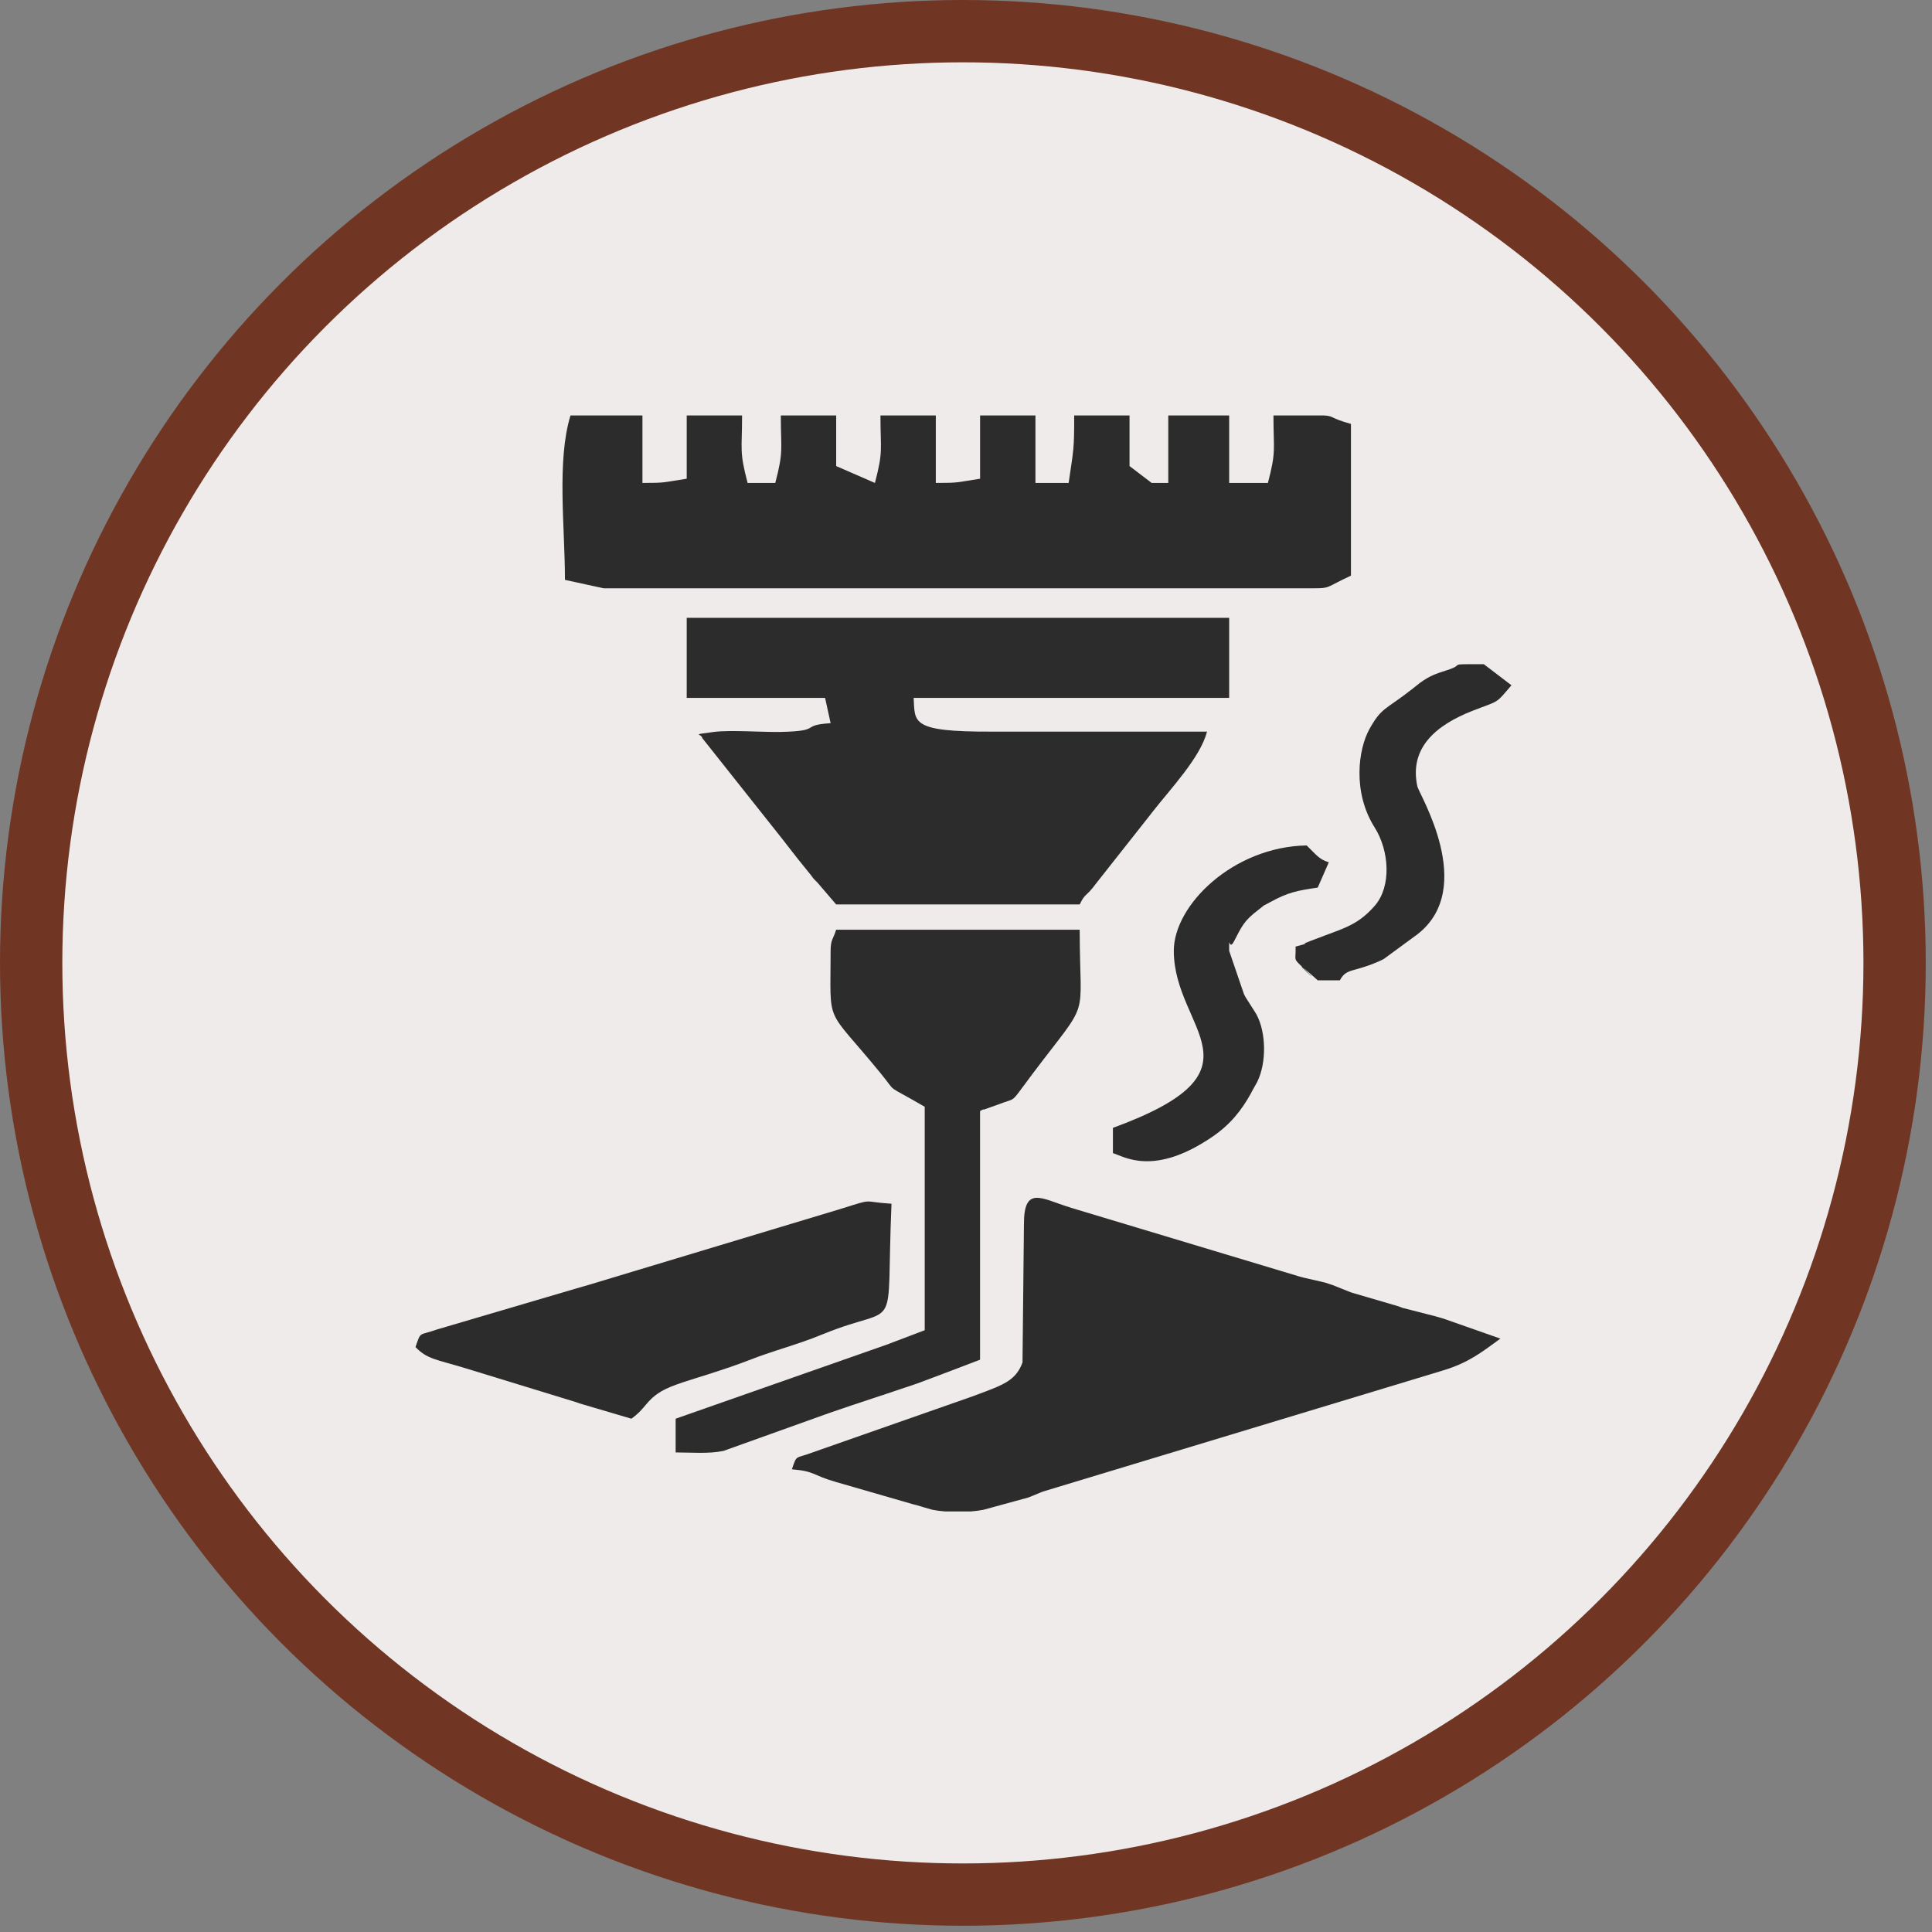 <svg width="93" height="93" viewBox="0 0 93 93" fill="none" xmlns="http://www.w3.org/2000/svg">
<rect x="0" y="0" width="93" height="93" fill="#808080" stroke="none"/>
<circle cx="46.35" cy="46.35" r="44.85" fill="#EFEBEB" stroke="#703623" stroke-width="3"/>
<path fill-rule="evenodd" clip-rule="evenodd" d="M27.195 27.913L29.06 28.319H63.165C64.079 28.319 63.781 28.287 65.03 27.71V20.406C64.004 20.123 64.228 20.027 63.745 20H61.3C61.3 21.692 61.44 21.697 61.033 23.247H59.168V20H56.237V23.247H55.438L54.372 22.435V20H51.708C51.708 21.656 51.684 21.58 51.441 23.247H49.843V20H47.178V23.044C46.003 23.223 46.197 23.247 45.047 23.247V20H42.382C42.382 21.692 42.522 21.697 42.116 23.247L40.251 22.435V20H37.586C37.586 21.692 37.726 21.697 37.319 23.247H35.987C35.581 21.697 35.721 21.692 35.721 20H33.056V23.044C31.881 23.223 32.075 23.247 30.925 23.247V20H27.461C26.794 22.181 27.195 25.382 27.195 27.913Z" fill="#2D2C2C"/>
<path fill-rule="evenodd" clip-rule="evenodd" d="M33.056 33.595H39.717L39.983 34.812C38.469 34.908 39.633 35.185 37.603 35.232C36.734 35.252 35.136 35.13 34.361 35.233C33.204 35.388 33.776 35.299 33.804 35.528L37.684 40.419C37.724 40.471 37.841 40.622 37.881 40.674C38.238 41.133 38.555 41.542 38.986 42.065C39.017 42.102 39.057 42.153 39.089 42.19C39.861 43.094 38.516 41.571 39.304 42.432L40.25 43.537H51.974C52.245 42.965 52.271 43.2 52.768 42.519L55.368 39.224C55.398 39.185 55.437 39.134 55.467 39.096C56.357 37.954 57.778 36.47 58.102 35.218L47.71 35.218C43.815 35.231 44.049 34.769 43.98 33.595H59.168V29.74H33.056V33.595Z" fill="#2D2C2C"/>
<path fill-rule="evenodd" clip-rule="evenodd" d="M38.118 70.727C39.252 70.821 39.091 71.012 40.245 71.339L43.915 72.4C43.98 72.417 44.05 72.434 44.114 72.451C44.178 72.468 44.245 72.49 44.307 72.507C44.37 72.524 44.435 72.548 44.498 72.565L44.887 72.676C45.061 72.712 45.269 72.739 45.492 72.756H46.736C46.955 72.739 47.16 72.712 47.336 72.676C47.405 72.662 47.469 72.639 47.534 72.623L49.495 72.086C49.55 72.066 49.616 72.037 49.67 72.017C49.799 71.968 50.177 71.807 50.189 71.803L68.494 66.263C68.955 66.122 69 66.107 69.445 65.974C70.668 65.607 71.281 65.124 72.224 64.437L69.489 63.476C69.409 63.453 69.184 63.386 69.103 63.364L67.508 62.955C67.453 62.935 67.387 62.906 67.332 62.886L65.215 62.266C65.154 62.249 65.085 62.227 65.025 62.208L64.15 61.86C64.075 61.834 63.857 61.76 63.778 61.737L62.755 61.502C62.691 61.485 62.622 61.466 62.558 61.449L51.67 58.173C51.609 58.154 51.542 58.132 51.48 58.113C50.147 57.704 49.282 57.037 49.289 58.938L49.22 65.587C48.894 66.455 48.318 66.656 47.003 67.145C46.948 67.165 46.879 67.191 46.825 67.212L39.162 69.898C38.242 70.248 38.378 69.986 38.118 70.727Z" fill="#2D2C2C"/>
<path fill-rule="evenodd" clip-rule="evenodd" d="M39.983 45.769C39.983 49.485 39.681 48.354 42.382 51.653C43.251 52.714 42.508 52.106 44.513 53.277V64.031L43.092 64.572C42.489 64.802 43.338 64.477 42.737 64.708L32.523 68.292V69.915C33.272 69.915 34.12 69.991 34.824 69.842L39.717 68.089C39.773 68.07 39.842 68.045 39.898 68.025C39.955 68.005 40.024 67.98 40.081 67.961C41.355 67.519 42.315 67.219 43.597 66.783C43.672 66.757 43.892 66.685 43.967 66.659C44.024 66.64 44.094 66.617 44.151 66.597L45.401 66.128C45.998 65.9 45.159 66.221 45.756 65.993L47.177 65.451V53.48C47.24 53.463 47.329 53.373 47.356 53.414L48.082 53.155C48.9 52.834 48.636 53.129 49.386 52.118L49.674 51.729C52.554 47.91 51.973 49.327 51.973 44.755H40.249C40.11 45.21 39.983 45.221 39.983 45.769Z" fill="#2D2C2C"/>
<path fill-rule="evenodd" clip-rule="evenodd" d="M20 64.843C20.564 65.429 20.989 65.433 22.395 65.859L27.714 67.49C27.771 67.51 27.839 67.535 27.896 67.555L30.392 68.292C31.116 67.769 31.077 67.424 31.848 66.966C32.354 66.666 33.361 66.389 34.011 66.179C34.938 65.879 35.376 65.739 36.208 65.417C36.98 65.119 37.696 64.915 38.603 64.603C38.96 64.481 39.213 64.387 39.672 64.2C43.421 62.676 42.631 64.551 42.914 57.944C41.46 57.852 42.112 57.675 40.555 58.166L28.329 61.852C28.295 61.862 27.751 62.019 27.75 62.019L21.025 64C20.14 64.314 20.276 64.055 20 64.843Z" fill="#2D2C2C"/>
<path fill-rule="evenodd" clip-rule="evenodd" d="M56.503 45.77C56.503 49.588 61.194 51.503 53.572 54.292V55.509C54.08 55.649 55.515 56.67 58.38 54.706C59.233 54.121 59.772 53.431 60.206 52.648C60.231 52.602 60.257 52.548 60.282 52.502L60.521 52.075C60.974 51.149 60.951 49.698 60.48 48.828C60.456 48.784 60.421 48.733 60.395 48.69L59.96 48.007C59.936 47.961 59.905 47.909 59.883 47.862L59.168 45.77C59.168 44.882 59.144 45.802 59.391 45.331C59.776 44.596 59.863 44.336 60.575 43.797C61.031 43.451 60.596 43.726 61.149 43.423C62.019 42.946 62.447 42.871 63.431 42.726L63.964 41.508C63.487 41.362 63.37 41.152 62.898 40.697C59.366 40.757 56.503 43.561 56.503 45.77Z" fill="#2D2C2C"/>
<path fill-rule="evenodd" clip-rule="evenodd" d="M62.365 45.566C62.387 46.318 62.206 46.079 62.798 46.657C63.908 47.739 61.838 45.819 63.063 46.861L63.431 47.19H64.497C64.807 46.603 65.126 46.812 66.281 46.316C66.332 46.294 66.401 46.266 66.45 46.242C66.499 46.219 66.565 46.187 66.611 46.162L68.239 44.967C71.1 42.734 68.306 38.221 68.227 37.856C67.833 36.033 69.067 34.924 70.899 34.209C72.174 33.712 71.972 33.912 72.756 32.986L71.424 31.971C69.524 31.971 70.601 31.96 69.667 32.256C69.101 32.436 68.824 32.53 68.347 32.875C68.292 32.914 68.022 33.134 67.956 33.185C66.685 34.183 66.513 34.035 65.924 35.087C65.379 36.06 65.098 38.132 66.169 39.828C66.886 40.964 66.982 42.679 66.177 43.599C65.433 44.45 64.814 44.647 63.788 45.027L63.076 45.296C62.319 45.583 63.422 45.275 62.365 45.566Z" fill="#2D2C2C"/>
</svg>
